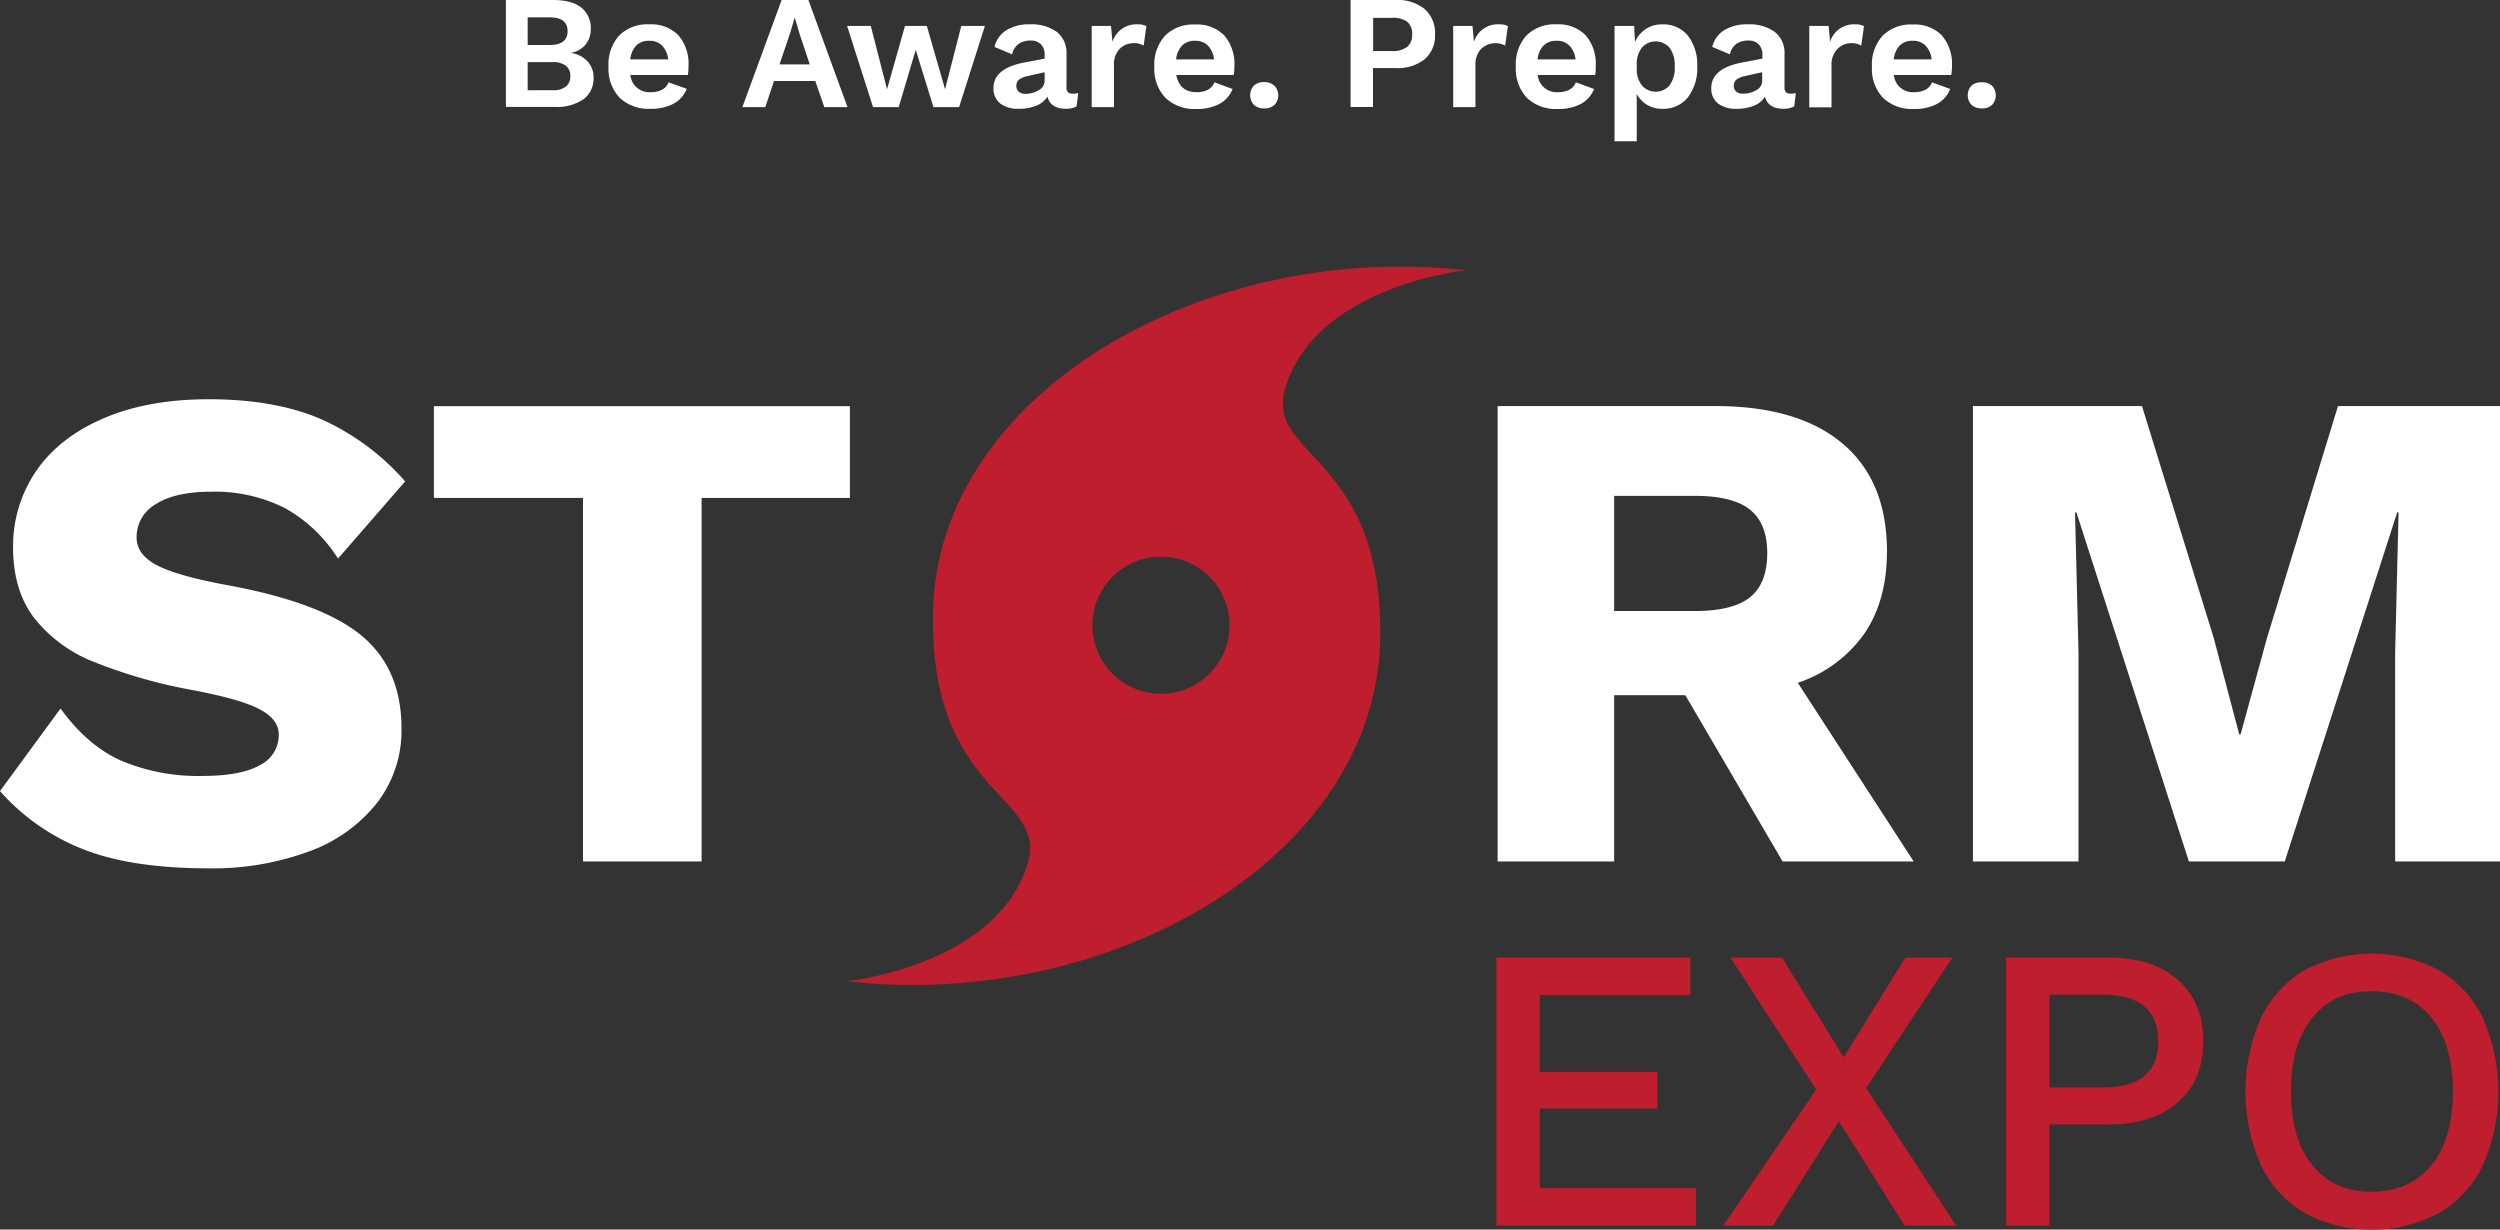 <svg id="Layer_1" data-name="Layer 1" xmlns="http://www.w3.org/2000/svg" viewBox="0 0 526.98 259.17"><rect x="0" y="0" width="526.98" height="259.17" fill="#333333" stroke="none"/><defs><style>.cls-1{fill:#fff;}.cls-2{fill:#be1e2d;}</style></defs><title>Storm Expo Web Trans</title><path class="cls-1" d="M77.64,113.88a51.29,51.29,0,0,1,18,13.24L81.49,143.4a31.11,31.11,0,0,0-11.27-10.69,32.82,32.82,0,0,0-15.48-3.41c-5.05,0-8.92.87-11.64,2.61a8,8,0,0,0-4.07,7q0,3.65,4.29,5.89t14.61,4.15q19.92,3.63,28.43,10.61t8.51,19.63A24.93,24.93,0,0,1,89.63,195,32.28,32.28,0,0,1,75.17,205.2a58.67,58.67,0,0,1-20.87,3.49q-16.29,0-26.47-4a45.78,45.78,0,0,1-17.59-12.28L23,175q5.68,7.84,12.8,11A41.75,41.75,0,0,0,53,189.21q8,0,12-2.26a7.07,7.07,0,0,0,4-6.47c0-2.23-1.44-4-4.29-5.45s-7.64-2.74-14.33-4a107.2,107.2,0,0,1-20.43-5.89,29.83,29.83,0,0,1-12.5-9.23Q13,150.09,13,141.08a28,28,0,0,1,4.87-16.15q4.88-7.11,14.25-11.12t22.18-4Q68,109.81,77.64,113.88Z" transform="translate(-10.24 -25.65)"/><path class="cls-1" d="M189.39,130.61H158.13v76.63h-25V130.61H101.7V111.27h87.69Z" transform="translate(-10.24 -25.65)"/><path class="cls-1" d="M365.49,172.19h-15v35.05H325.93v-96h45.81q17.44,0,26.83,7.85T408,141.8q0,10.47-4.8,17.45a27.94,27.94,0,0,1-14,10.33l24.43,37.66H386Zm-15-17.74h17q8,0,11.63-2.9t3.64-9.31q0-6.26-3.64-9.16t-11.63-2.91h-17Z" transform="translate(-10.24 -25.65)"/><path class="cls-1" d="M537.22,207.24h-22.1V163.18l.72-29.52h-.29l-23.7,73.58H471.64l-23.71-73.58h-.29l.73,29.52v44.06H426.12v-96h35.63l15.12,48.86,5.38,20.35h.29l5.53-20.21,15-49h34.17Z" transform="translate(-10.24 -25.65)"/><path class="cls-2" d="M281.19,107.39c6.49-21.3,37.29-24.69,38-24.76-54.81-6.22-111.48,25.64-112.29,72.28-.69,38.81,24.42,38.13,19.94,52.84-6.57,21.52-38.07,24.73-38.07,24.73,54.83,6.28,111.57-25.6,112.4-72.27C301.8,121.4,276.7,122.09,281.19,107.39Zm-24.44,64.39a14.45,14.45,0,1,1,12.55-16.13A14.44,14.44,0,0,1,256.75,171.78Z" transform="translate(-10.24 -25.65)"/><path class="cls-2" d="M367.75,276.1V284H325.67V227.51h40.88v7.87H334.82v16.25h24.8v7.7h-24.8V276.1Z" transform="translate(-10.24 -25.65)"/><path class="cls-2" d="M411.72,284l-13.86-22L384,284H373.48l19.59-28.66L375,227.51h10.87l13,21,13-21h9.92L403.59,255l19,29Z" transform="translate(-10.24 -25.65)"/><path class="cls-2" d="M469.33,232.22q5.34,4.69,5.34,12.91T469.33,258q-5.35,4.67-14.5,4.66H442.25V284H433.1V227.51h21.73Q464,227.51,469.33,232.22Zm-7.06,20.23q2.91-2.44,2.91-7.32,0-9.82-11.81-9.83H442.25v19.58h11.12Q459.36,254.88,462.27,252.45Z" transform="translate(-10.24 -25.65)"/><path class="cls-2" d="M524.33,230.16a23.32,23.32,0,0,1,9.28,10.1,38.49,38.49,0,0,1,0,31,23.32,23.32,0,0,1-9.28,10.1,30.29,30.29,0,0,1-28.27,0,23.35,23.35,0,0,1-9.24-10.1,38.49,38.49,0,0,1,0-31,23.35,23.35,0,0,1,9.24-10.1,30.29,30.29,0,0,1,28.27,0Zm-26.65,10q-4.53,5.57-4.53,15.57t4.53,15.57q4.53,5.56,12.49,5.56t12.58-5.56q4.53-5.56,4.53-15.57t-4.53-15.57q-4.54-5.55-12.58-5.56T497.68,240.17Z" transform="translate(-10.24 -25.65)"/><path class="cls-1" d="M116.88,25.65h9.89q4,0,6,1.59a5.52,5.52,0,0,1,2,4.57,5.06,5.06,0,0,1-1.13,3.27,5,5,0,0,1-3.19,1.72v0a5.77,5.77,0,0,1,3.61,1.76A4.93,4.93,0,0,1,135.36,42a5.45,5.45,0,0,1-2.12,4.57,10,10,0,0,1-6.13,1.62H116.88Zm9.24,9.48q3.76,0,3.76-2.91t-3.76-2.91h-4.65v5.82Zm.58,9.54a4.31,4.31,0,0,0,2.82-.77,2.67,2.67,0,0,0,.94-2.2,2.63,2.63,0,0,0-.94-2.19,4.38,4.38,0,0,0-2.82-.76h-5.23v5.92Z" transform="translate(-10.24 -25.65)"/><path class="cls-1" d="M155.24,41.46H143.12a4,4,0,0,0,4.28,3.62,4.91,4.91,0,0,0,2.43-.54A2.91,2.91,0,0,0,151.16,43L155,44.37a6.12,6.12,0,0,1-2.76,3.13,9.93,9.93,0,0,1-4.84,1.08,8.86,8.86,0,0,1-6.57-2.35,8.9,8.9,0,0,1-2.32-6.55,9.06,9.06,0,0,1,2.25-6.55,8.42,8.42,0,0,1,6.37-2.35,8,8,0,0,1,6.1,2.29,9.22,9.22,0,0,1,2.14,6.54A12.4,12.4,0,0,1,155.24,41.46Zm-10.87-6.23a5,5,0,0,0-1.28,2.94h8a4.9,4.9,0,0,0-1.3-2.92,3.6,3.6,0,0,0-2.67-1A3.73,3.73,0,0,0,144.37,35.23Z" transform="translate(-10.24 -25.65)"/><path class="cls-1" d="M182.09,42.72H173.4l-1.84,5.51h-4.83L175,25.65h5.64l8.25,22.58H184Zm-1.16-3.49-2.12-6.36-1-3.42h-.07l-1,3.35-2.19,6.43Z" transform="translate(-10.24 -25.65)"/><path class="cls-1" d="M217.85,31.12l-5.44,17.11H207l-3.73-12.08-3.59,12.08h-5.41L188.8,31.12h5l3.42,13.35L201,31.12h4.61l3.84,13.35,3.42-13.35Z" transform="translate(-10.24 -25.65)"/><path class="cls-1" d="M237.52,45.26l-.34,2.83a4.9,4.9,0,0,1-2.22.49q-3.28,0-3.94-2.57a4.68,4.68,0,0,1-2.32,1.91,9.64,9.64,0,0,1-3.73.66,6.06,6.06,0,0,1-3.9-1.13,3.94,3.94,0,0,1-1.41-3.26q0-4.17,6.67-5.4l4.11-.79v-.82a3,3,0,0,0-.77-2.17,2.81,2.81,0,0,0-2.14-.81,4.38,4.38,0,0,0-2.56.69,3.56,3.56,0,0,0-1.37,2.22l-3.73-1.57a5.63,5.63,0,0,1,2.46-3.49,9,9,0,0,1,5-1.27A9.12,9.12,0,0,1,233,32.37a5.58,5.58,0,0,1,2.05,4.71v7a1.36,1.36,0,0,0,.31,1,1.31,1.31,0,0,0,1,.31A4.07,4.07,0,0,0,237.52,45.26Zm-8.33-.6a2.25,2.25,0,0,0,1.25-2V40.88l-3.66.82a4.25,4.25,0,0,0-1.73.73,1.56,1.56,0,0,0-.56,1.28A1.53,1.53,0,0,0,225,45a2.15,2.15,0,0,0,1.44.43A5.31,5.31,0,0,0,229.19,44.66Z" transform="translate(-10.24 -25.65)"/><path class="cls-1" d="M251.89,31.16l-.58,4.1a3.91,3.91,0,0,0-2.15-.51,4,4,0,0,0-2.9,1.21,4.63,4.63,0,0,0-1.21,3.41v8.86h-4.69V31.12h4.07l.31,3.36a5.24,5.24,0,0,1,5.3-3.7A3.73,3.73,0,0,1,251.89,31.16Z" transform="translate(-10.24 -25.65)"/><path class="cls-1" d="M270.3,41.46H258.19c.48,2.42,1.9,3.62,4.27,3.62a4.86,4.86,0,0,0,2.43-.54A2.93,2.93,0,0,0,266.23,43l3.83,1.41a6.14,6.14,0,0,1-2.75,3.13,10,10,0,0,1-4.85,1.08,8.85,8.85,0,0,1-6.56-2.35,8.86,8.86,0,0,1-2.33-6.55,9,9,0,0,1,2.26-6.55,8.38,8.38,0,0,1,6.36-2.35,8,8,0,0,1,6.11,2.29,9.27,9.27,0,0,1,2.14,6.54A12.38,12.38,0,0,1,270.3,41.46Zm-10.86-6.23a5,5,0,0,0-1.29,2.94h8a5,5,0,0,0-1.3-2.92,3.64,3.64,0,0,0-2.67-1A3.71,3.71,0,0,0,259.44,35.23Z" transform="translate(-10.24 -25.65)"/><path class="cls-1" d="M278.9,43.75a2.92,2.92,0,0,1,0,4,3,3,0,0,1-2.17.75,3.1,3.1,0,0,1-2.17-.74,3,3,0,0,1,0-4.07,3.1,3.1,0,0,1,2.17-.73A3,3,0,0,1,278.9,43.75Z" transform="translate(-10.24 -25.65)"/><path class="cls-1" d="M310.54,27.55a6.71,6.71,0,0,1,2.19,5.35,6.54,6.54,0,0,1-2.19,5.24A9.15,9.15,0,0,1,304.41,40h-4.75v8.21h-4.73V25.65h9.48A9.05,9.05,0,0,1,310.54,27.55Zm-3.63,7.94a3.27,3.27,0,0,0,1-2.62,3.21,3.21,0,0,0-1-2.6,5,5,0,0,0-3.22-.86h-4v7h4A4.94,4.94,0,0,0,306.91,35.49Z" transform="translate(-10.24 -25.65)"/><path class="cls-1" d="M328.09,31.16l-.58,4.1a4.34,4.34,0,0,0-5.05.7,4.63,4.63,0,0,0-1.21,3.41v8.86h-4.69V31.12h4.07l.31,3.36a5.23,5.23,0,0,1,5.3-3.7A3.75,3.75,0,0,1,328.09,31.16Z" transform="translate(-10.24 -25.65)"/><path class="cls-1" d="M346.5,41.46H334.38a4,4,0,0,0,4.28,3.62,4.91,4.91,0,0,0,2.43-.54A2.91,2.91,0,0,0,342.42,43l3.84,1.41a6.12,6.12,0,0,1-2.76,3.13,9.93,9.93,0,0,1-4.84,1.08,8.86,8.86,0,0,1-6.57-2.35,8.9,8.9,0,0,1-2.32-6.55A9.06,9.06,0,0,1,332,33.13a8.42,8.42,0,0,1,6.37-2.35,8,8,0,0,1,6.1,2.29,9.22,9.22,0,0,1,2.14,6.54A12.4,12.4,0,0,1,346.5,41.46Zm-10.87-6.23a5,5,0,0,0-1.28,2.94h8a4.9,4.9,0,0,0-1.3-2.92,3.6,3.6,0,0,0-2.67-1A3.71,3.71,0,0,0,335.63,35.23Z" transform="translate(-10.24 -25.65)"/><path class="cls-1" d="M366,33.13A9.88,9.88,0,0,1,368,39.64,10,10,0,0,1,366,46.21a6.58,6.58,0,0,1-5.37,2.37,6.1,6.1,0,0,1-3.22-.84,6,6,0,0,1-2.16-2.31v10h-4.68V31.12h4.14l.17,3.39a6.24,6.24,0,0,1,2.24-2.72,6.11,6.11,0,0,1,3.51-1A6.59,6.59,0,0,1,366,33.13Zm-3.8,10.48a6.28,6.28,0,0,0,1.06-3.93,6.33,6.33,0,0,0-1.06-3.94,3.89,3.89,0,0,0-5.75-.18,5.36,5.36,0,0,0-1.2,3.37v1.5a5.37,5.37,0,0,0,1.2,3.35,3.86,3.86,0,0,0,5.75-.17Z" transform="translate(-10.24 -25.65)"/><path class="cls-1" d="M388.79,45.26l-.35,2.83a4.9,4.9,0,0,1-2.22.49q-3.29,0-3.94-2.57A4.64,4.64,0,0,1,380,47.92a9.6,9.6,0,0,1-3.73.66,6.06,6.06,0,0,1-3.9-1.13,3.93,3.93,0,0,1-1.4-3.26q0-4.17,6.67-5.4l4.1-.79v-.82a3,3,0,0,0-.77-2.17,2.8,2.8,0,0,0-2.14-.81,4.38,4.38,0,0,0-2.56.69,3.6,3.6,0,0,0-1.37,2.22l-3.73-1.57a5.71,5.71,0,0,1,2.46-3.49,9,9,0,0,1,5-1.27,9.1,9.1,0,0,1,5.71,1.59,5.59,5.59,0,0,1,2.06,4.71v7a1.36,1.36,0,0,0,.3,1,1.31,1.31,0,0,0,1,.31A4.2,4.2,0,0,0,388.79,45.26Zm-8.34-.6a2.23,2.23,0,0,0,1.25-2V40.88L378,41.7a4.2,4.2,0,0,0-1.72.73,1.57,1.57,0,0,0-.57,1.28,1.53,1.53,0,0,0,.51,1.25,2.15,2.15,0,0,0,1.44.43A5.31,5.31,0,0,0,380.45,44.66Z" transform="translate(-10.24 -25.65)"/><path class="cls-1" d="M403.16,31.16l-.59,4.1a3.91,3.91,0,0,0-2.15-.51A4,4,0,0,0,397.53,36a4.63,4.63,0,0,0-1.22,3.41v8.86h-4.69V31.12h4.08l.3,3.36a5.25,5.25,0,0,1,5.31-3.7A3.75,3.75,0,0,1,403.16,31.16Z" transform="translate(-10.24 -25.65)"/><path class="cls-1" d="M421.56,41.46H409.45a4,4,0,0,0,4.28,3.62,4.91,4.91,0,0,0,2.43-.54A3,3,0,0,0,417.49,43l3.84,1.41a6.12,6.12,0,0,1-2.76,3.13,9.93,9.93,0,0,1-4.84,1.08,8.86,8.86,0,0,1-6.57-2.35,8.9,8.9,0,0,1-2.33-6.55,9,9,0,0,1,2.26-6.55,8.41,8.41,0,0,1,6.36-2.35,8,8,0,0,1,6.11,2.29,9.22,9.22,0,0,1,2.14,6.54A12.38,12.38,0,0,1,421.56,41.46ZM410.7,35.23a5,5,0,0,0-1.28,2.94h8a5,5,0,0,0-1.3-2.92,3.6,3.6,0,0,0-2.67-1A3.71,3.71,0,0,0,410.7,35.23Z" transform="translate(-10.24 -25.65)"/><path class="cls-1" d="M430.17,43.75a3,3,0,0,1,0,4,3.06,3.06,0,0,1-2.17.75,3.11,3.11,0,0,1-2.18-.74,3,3,0,0,1,0-4.07A3.11,3.11,0,0,1,428,43,3.06,3.06,0,0,1,430.17,43.75Z" transform="translate(-10.24 -25.65)"/></svg>